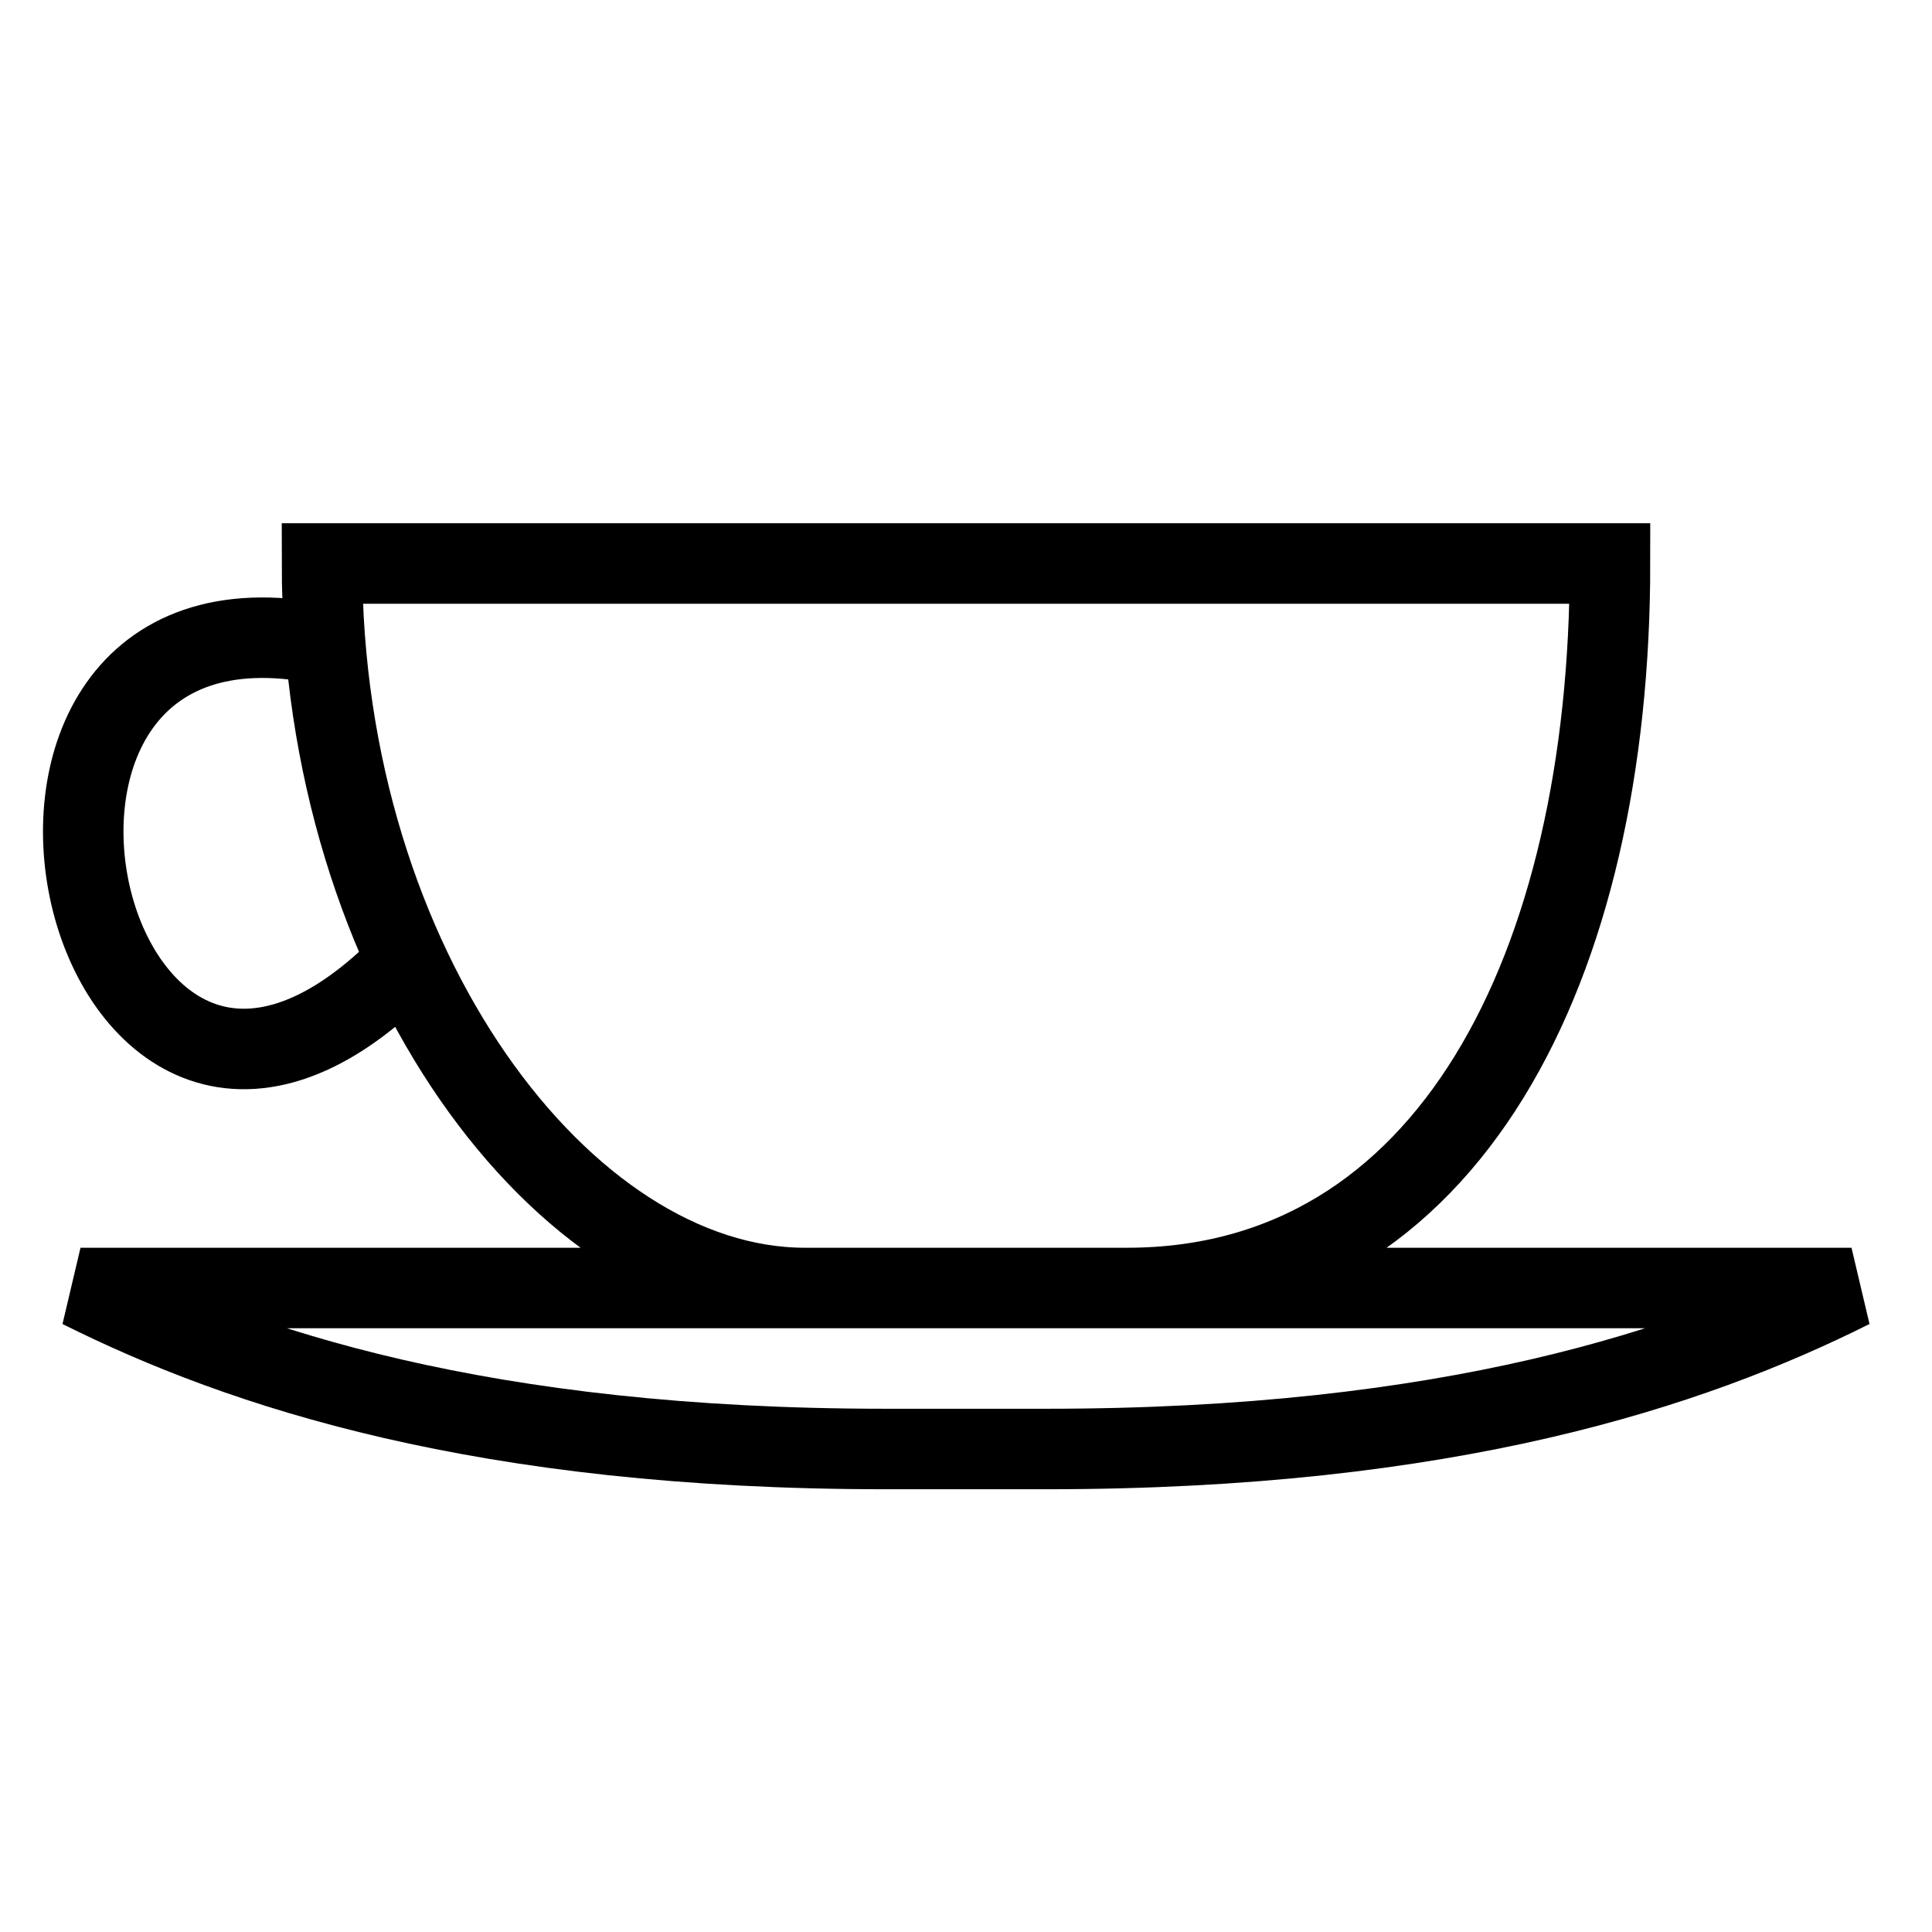 <svg xmlns="http://www.w3.org/2000/svg" viewBox="0 0 24 24" width="24" height="24" aria-label="Contains caffeine"><path d="m 4,8 c -5,-1 -3,8 1,4 m 9,4 c 4,0 6,-4 6,-9 H 4 c 0,5 3,9 6,9 m -9,0 h 22 c -2,1 -5,2 -10,2 H 11 C 6,18 3,17 1,16 Z" fill="none" stroke="currentColor"/></svg>
